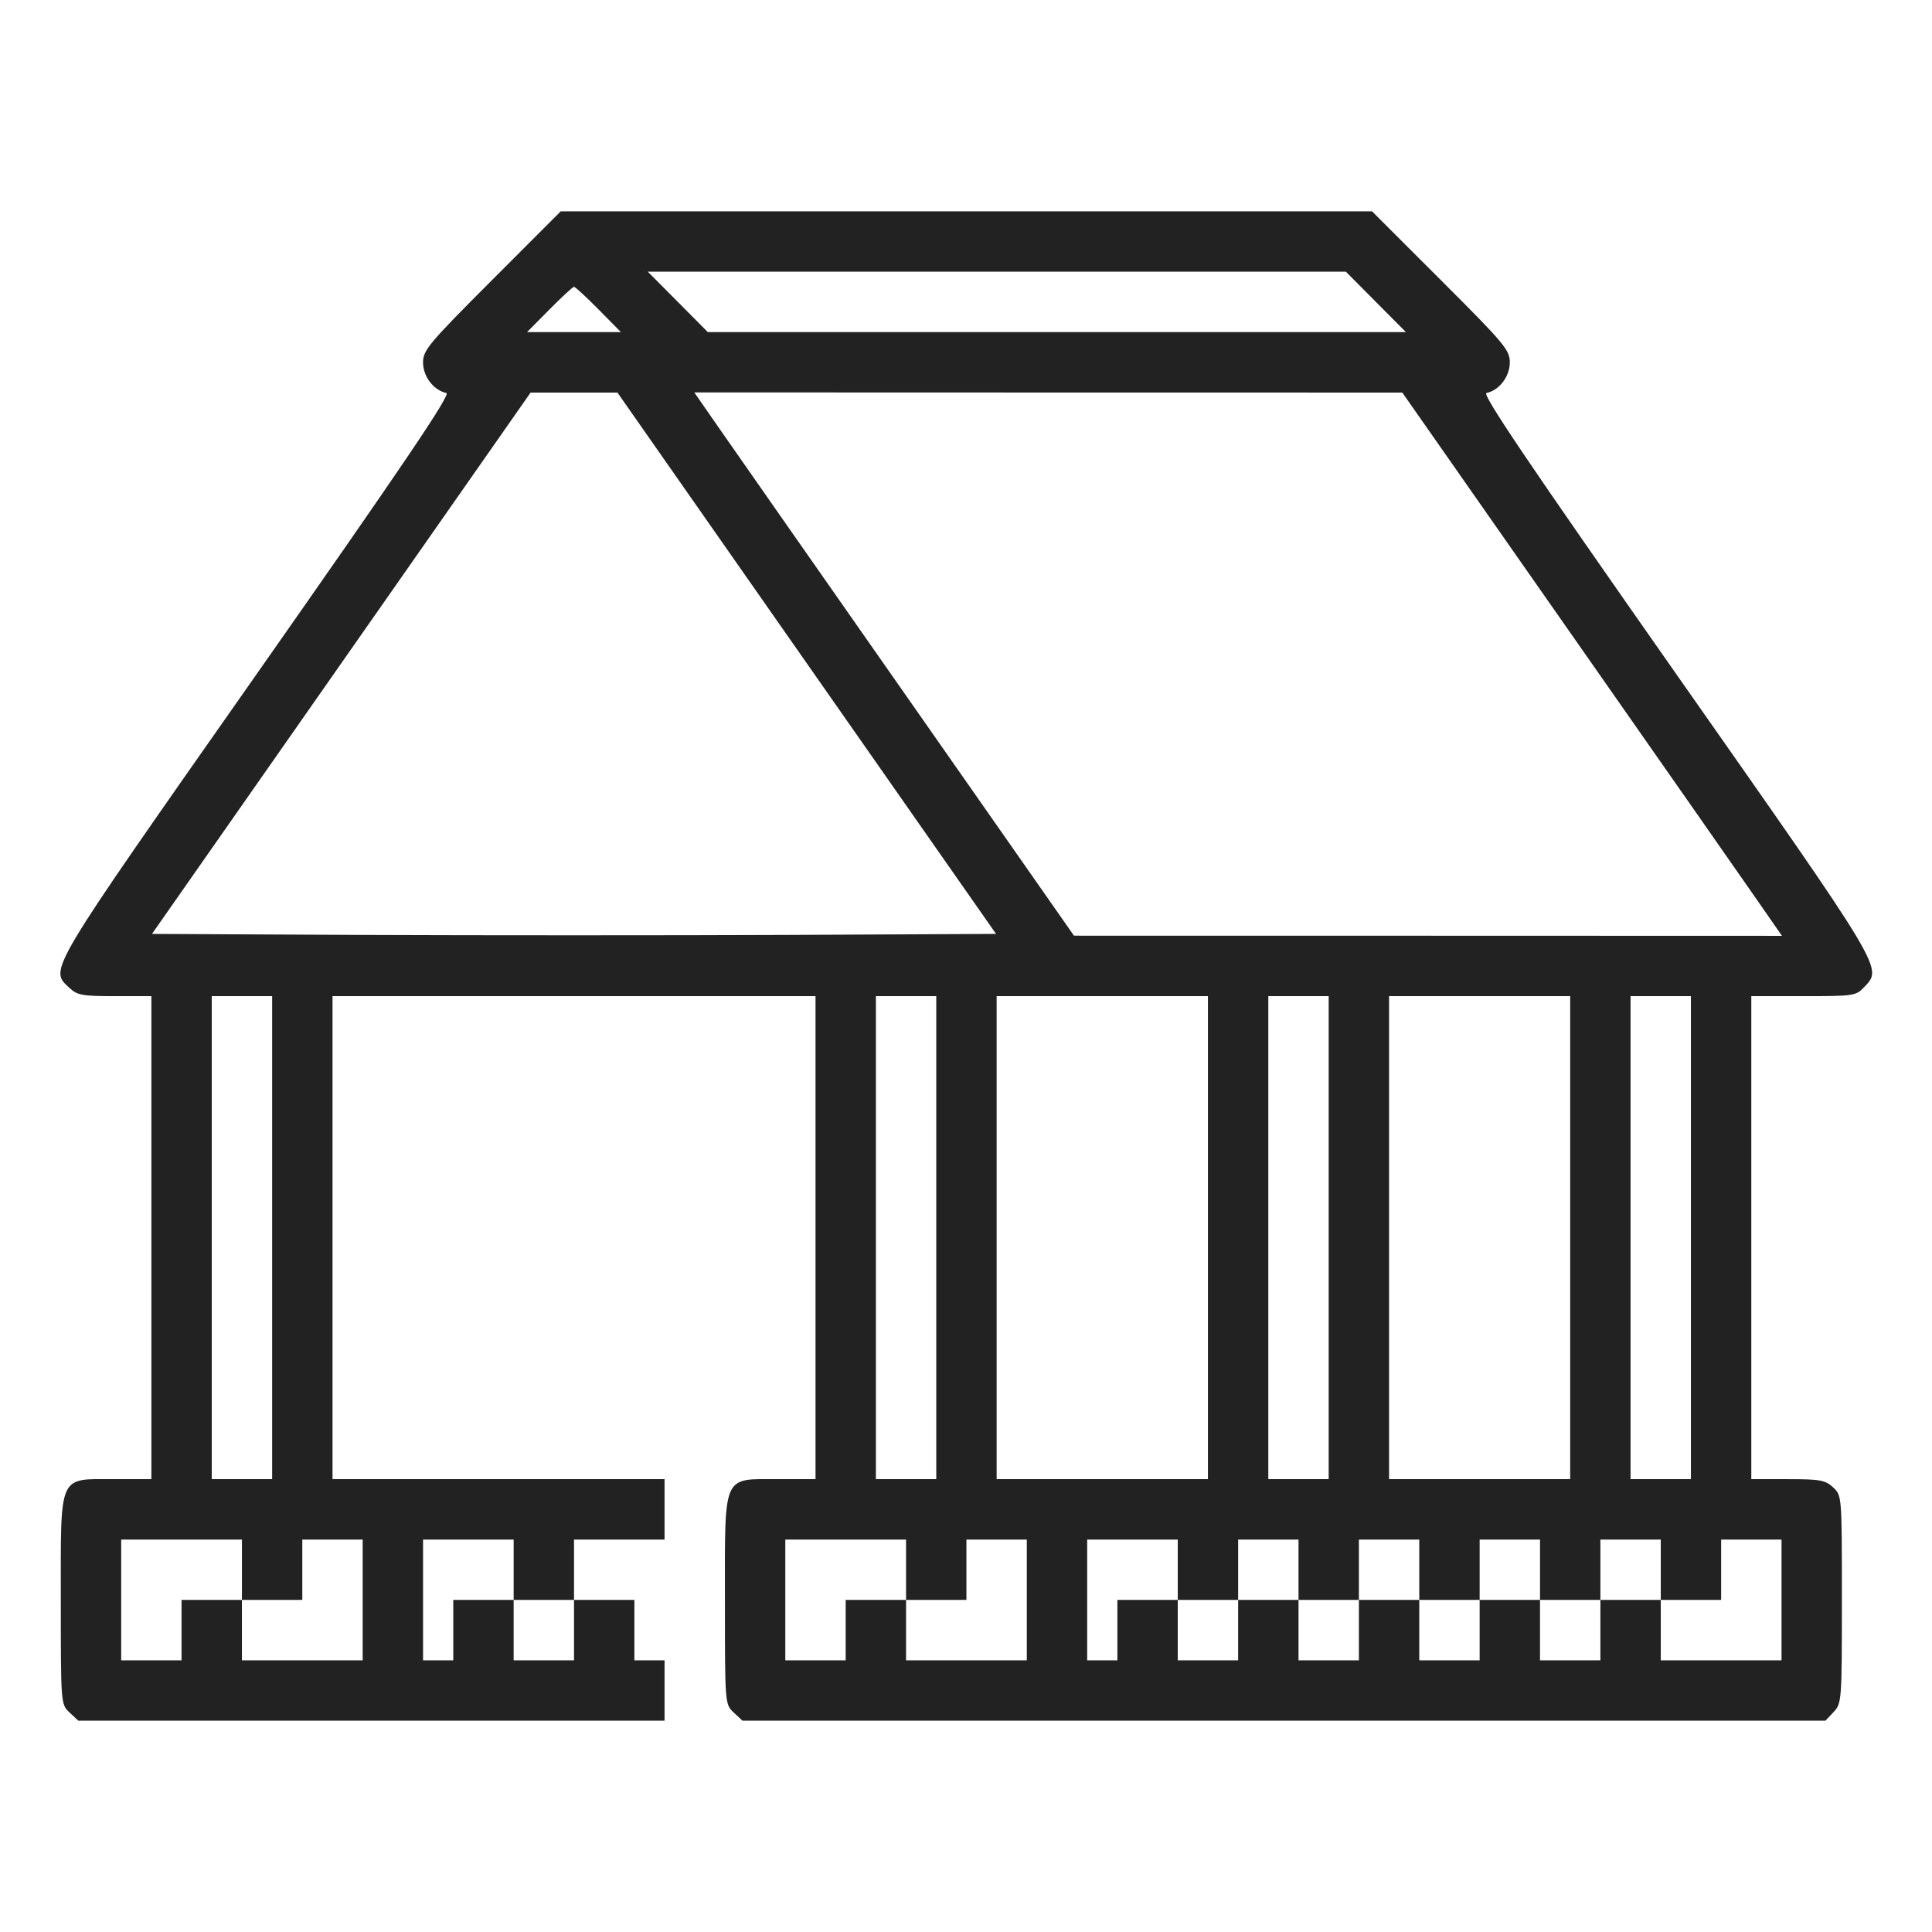 <svg width="36" height="36" viewBox="0 0 36 36" fill="none" xmlns="http://www.w3.org/2000/svg">
<g id="caNOPY">
<g id="Group 337">
<path id="hut 1 (Traced)" fill-rule="evenodd" clip-rule="evenodd" d="M9.166 5.221C7.983 6.406 7.883 6.525 7.883 6.756C7.883 7.016 8.081 7.274 8.318 7.323C8.408 7.342 7.534 8.635 4.789 12.551C0.832 18.194 0.916 18.053 1.296 18.41C1.44 18.545 1.537 18.562 2.14 18.562H2.821V23.062V27.562H2.13C1.077 27.562 1.133 27.434 1.133 29.822C1.133 31.753 1.134 31.757 1.296 31.91L1.459 32.062H6.921H12.383V31.5V30.938H12.102H11.821V30.375V29.812H11.258H10.696V29.25V28.688H11.54H12.383V28.125V27.562H9.29H6.196V23.062V18.562H10.696H15.196V23.062V27.562H14.505C13.452 27.562 13.508 27.434 13.508 29.822C13.508 31.753 13.509 31.757 13.671 31.91L13.834 32.062H23.924H34.015L34.168 31.9C34.317 31.741 34.321 31.692 34.321 29.803C34.321 27.872 34.321 27.868 34.158 27.715C34.014 27.58 33.917 27.562 33.314 27.562H32.633V23.062V18.562H33.605C34.531 18.562 34.585 18.555 34.73 18.4C35.081 18.026 35.164 18.163 31.228 12.551C28.483 8.635 27.609 7.342 27.698 7.323C27.936 7.274 28.133 7.016 28.133 6.755C28.133 6.521 28.037 6.407 26.849 5.22L25.566 3.938H18.007H10.448L9.166 5.221ZM25.637 5.625L26.197 6.188H19.693H13.189L12.63 5.625L12.07 5.062H18.574H25.078L25.637 5.625ZM11.153 5.766L11.57 6.188H10.696H9.821L10.239 5.766C10.469 5.534 10.674 5.344 10.696 5.344C10.718 5.344 10.923 5.534 11.153 5.766ZM15.032 12.358L18.56 17.402L14.628 17.421C12.465 17.43 8.926 17.43 6.764 17.421L2.832 17.402L6.36 12.358L9.887 7.315H10.696H11.505L15.032 12.358ZM29.188 11.687C30.87 14.091 32.462 16.369 32.725 16.748L33.204 17.438L26.608 17.436L20.012 17.435L16.954 13.063C15.271 10.659 13.68 8.381 13.416 8.002L12.937 7.312L19.533 7.314L26.13 7.315L29.188 11.687ZM5.071 23.062V27.562H4.508H3.946V23.062V18.562H4.508H5.071V23.062ZM17.446 23.062V27.562H16.883H16.321V23.062V18.562H16.883H17.446V23.062ZM22.508 23.062V27.562H20.54H18.571V23.062V18.562H20.54H22.508V23.062ZM24.758 23.062V27.562H24.196H23.633V23.062V18.562H24.196H24.758V23.062ZM29.258 23.062V27.562H27.571H25.883V23.062V18.562H27.571H29.258V23.062ZM31.508 23.062V27.562H30.946H30.383V23.062V18.562H30.946H31.508V23.062ZM4.508 29.25V29.812H5.071H5.633V29.25V28.688H6.196H6.758V29.812V30.938H5.633H4.508V30.375V29.812H3.946H3.383V30.375V30.938H2.821H2.258V29.812V28.688H3.383H4.508V29.25ZM9.571 29.25V29.812H10.133H10.696V30.375V30.938H10.133H9.571V30.375V29.812H9.008H8.446V30.375V30.938H8.165H7.883V29.812V28.688H8.727H9.571V29.25ZM16.883 29.25V29.812H17.446H18.008V29.25V28.688H18.571H19.133V29.812V30.938H18.008H16.883V30.375V29.812H16.321H15.758V30.375V30.938H15.196H14.633V29.812V28.688H15.758H16.883V29.25ZM21.946 29.25V29.812H22.508H23.071V29.25V28.688H23.633H24.196V29.25V29.812H24.758H25.321V29.25V28.688H25.883H26.446V29.25V29.812H27.008H27.571V29.25V28.688H28.133H28.696V29.25V29.812H29.258H29.821V29.25V28.688H30.383H30.946V29.25V29.812H31.508H32.071V29.25V28.688H32.633H33.196V29.812V30.938H32.071H30.946V30.375V29.812H30.383H29.821V30.375V30.938H29.258H28.696V30.375V29.812H28.133H27.571V30.375V30.938H27.008H26.446V30.375V29.812H25.883H25.321V30.375V30.938H24.758H24.196V30.375V29.812H23.633H23.071V30.375V30.938H22.508H21.946V30.375V29.812H21.383H20.821V30.375V30.938H20.54H20.258V29.812V28.688H21.102H21.946V29.25Z" fill="#222222"/>
</g>
</g>
</svg>
